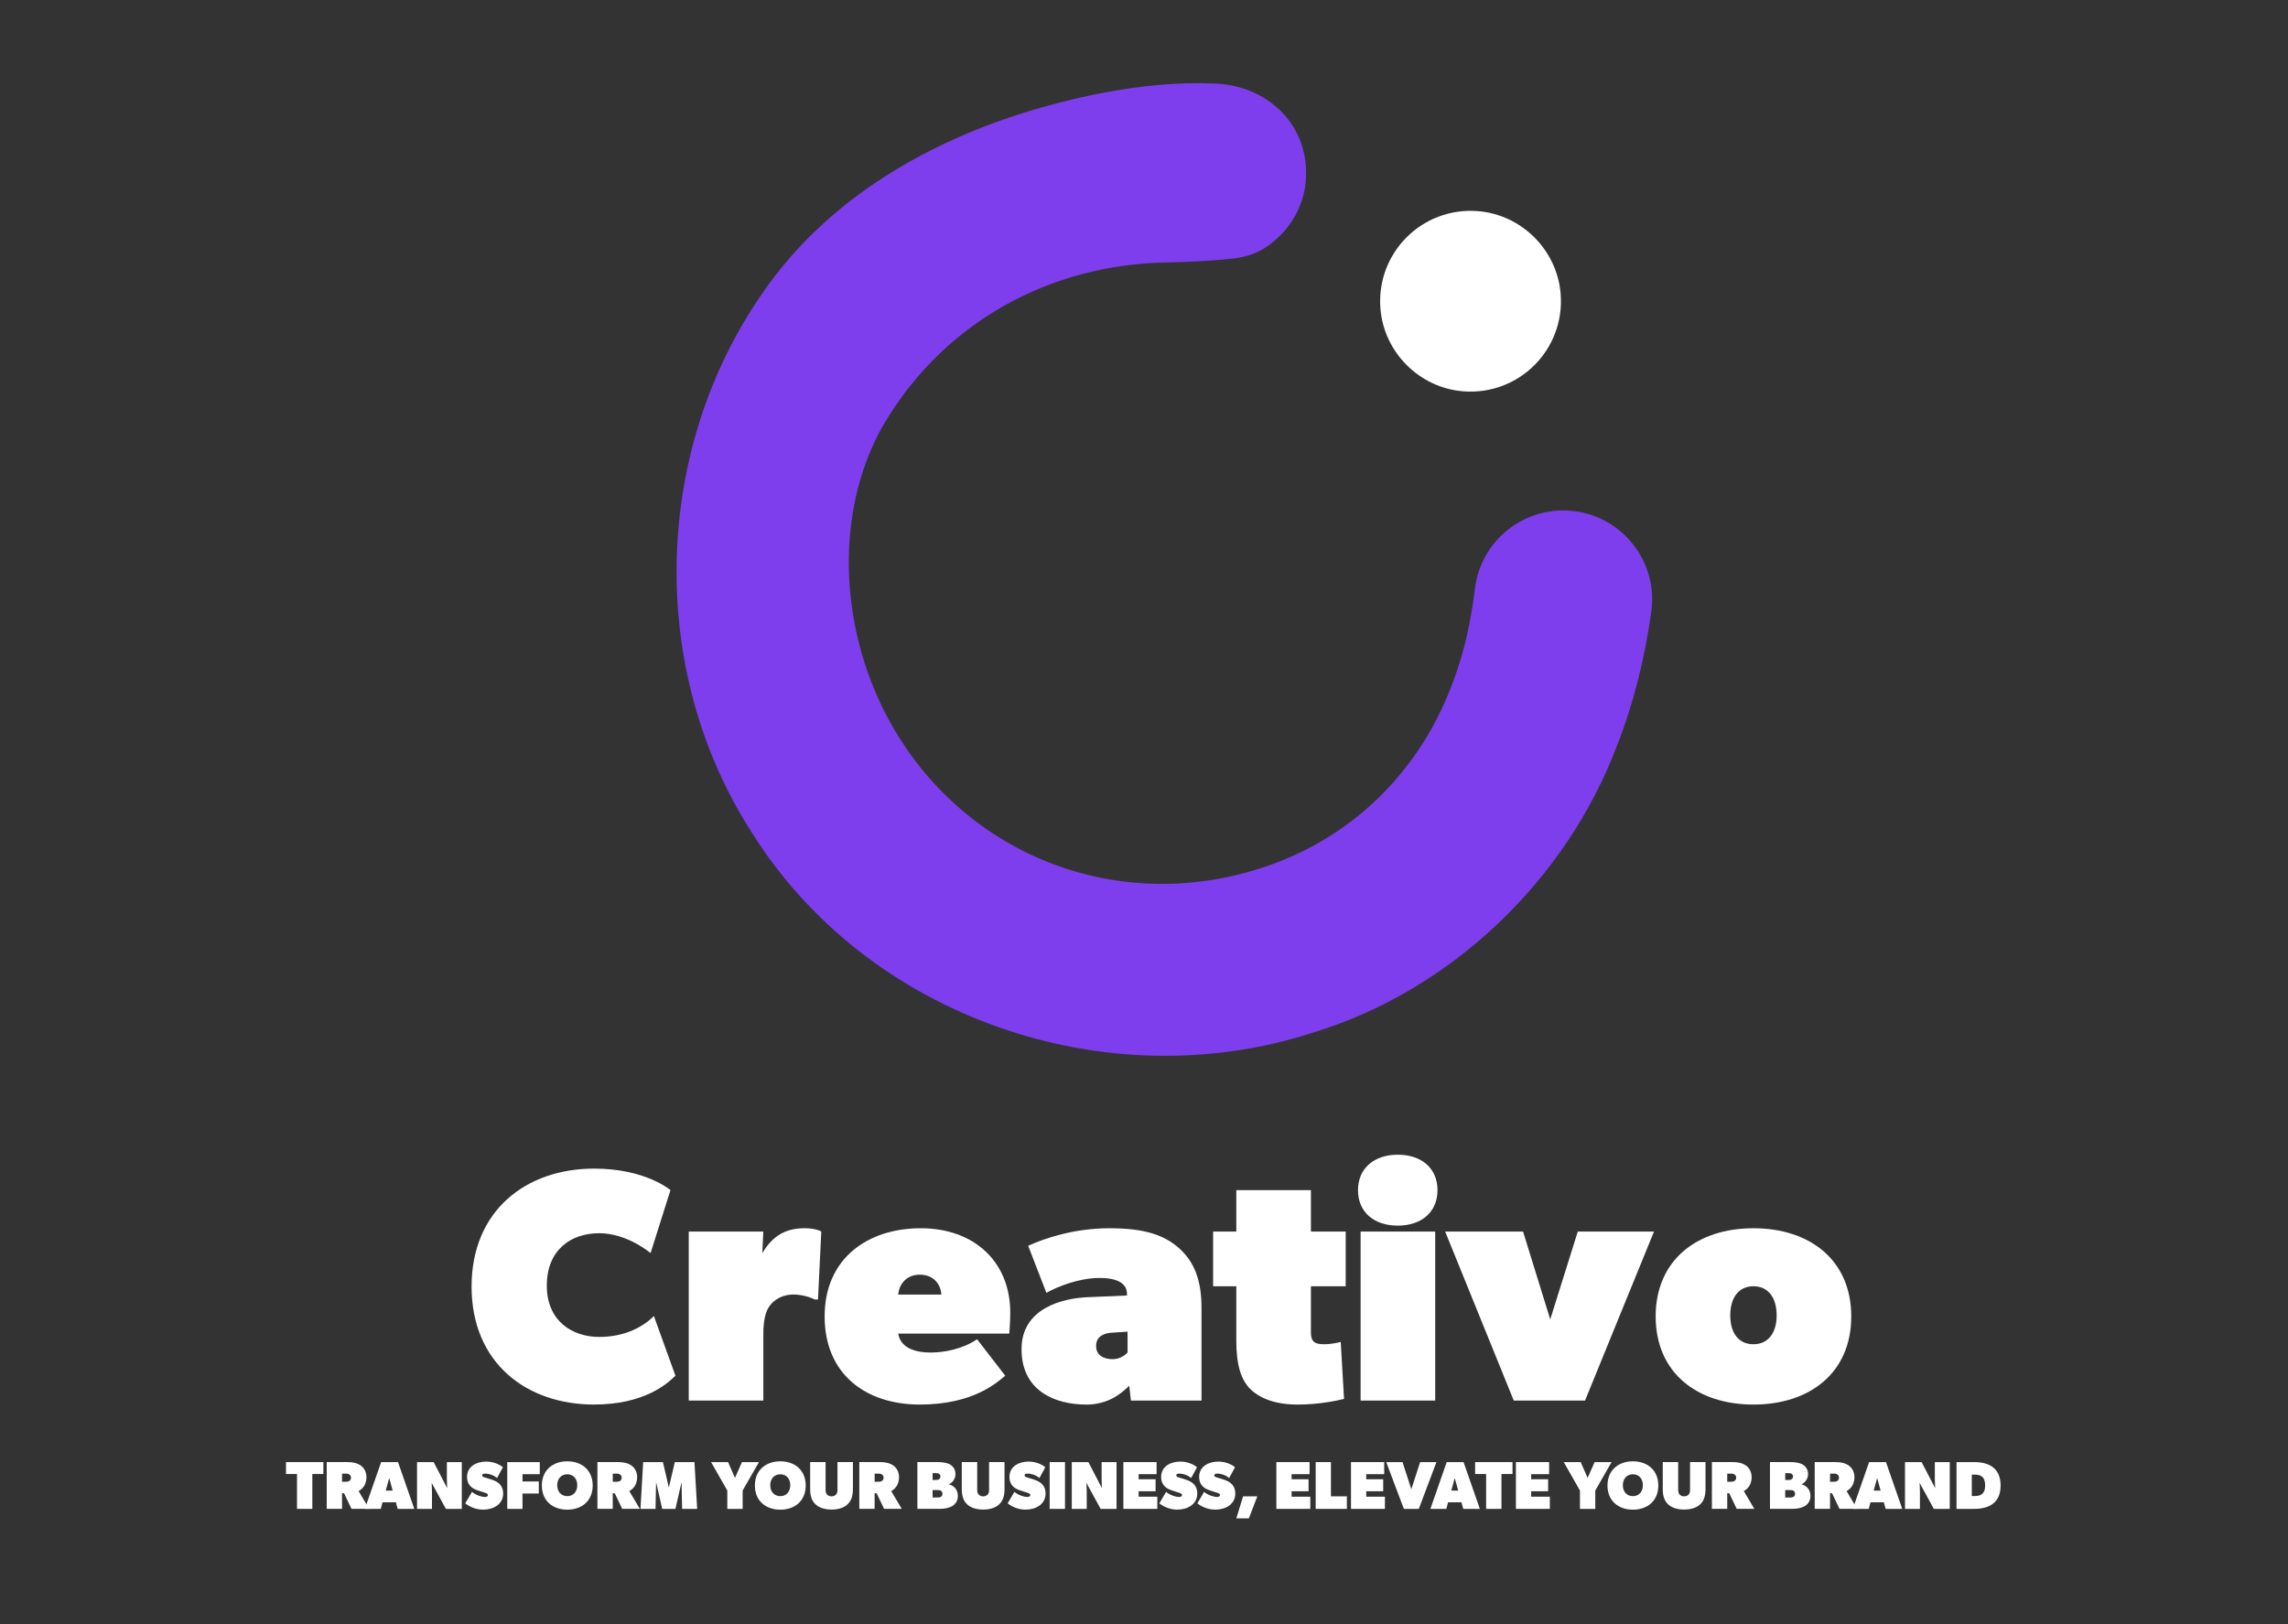 <?xml version="1.0" encoding="UTF-8"?>
<svg id="Logos" xmlns="http://www.w3.org/2000/svg" viewBox="0 0 576 409.02">
  <rect x="0" y="0" width="576" height="409.02" fill="#333333" stroke="none"/>
  <defs>
    <style>
      .cls-1 {
        fill: #7e3eee;
      }

      .cls-1, .cls-2 {
        stroke-width: 0px;
      }

      .cls-2 {
        fill: #fff;
      }
    </style>
  </defs>
  <g>
    <path class="cls-2" d="M149.6,353.7c-17.11,0-30.88-10.51-30.88-29.71s13.77-29.71,30.88-29.71c12.93,0,19.19,5.42,19.19,5.42l-5.01,15.86s-5.84-5.01-12.93-5.01-13.19,4.17-13.19,13.19,6.51,12.93,13.19,12.93,11.27-2.75,13.77-5.26l5.42,15.02c-2.09,2.09-7.93,7.26-20.45,7.26Z"/>
    <path class="cls-2" d="M192.16,310.14l-.25,5.42c2.75-4.59,6.09-6.26,10.68-6.26,2.92,0,4.17.83,4.17.83l-.83,17.11h-.83c-.83-.42-2.92-1.25-5.42-1.25s-4.67,1.17-5.84,2.75c-1.17,1.5-1.67,3.92-1.67,7.26v16.69h-18.78v-42.56h18.78Z"/>
    <path class="cls-2" d="M231.55,353.7c-13.52,0-23.95-7.59-23.95-22.2s10.85-22.2,24.2-22.2,22.53,8.34,22.53,21.28c0,2.5-.25,5.26-.25,5.26h-27.96c.67,3.92,4.84,4.76,8.18,4.76s7.93-.83,11.68-3.34l7.09,9.18c-2.09,1.67-7.93,7.26-21.53,7.26ZM231.55,320.99c-3.09,0-5.17,2.09-5.42,5.01h10.85c-.17-2.92-2.25-5.01-5.42-5.01Z"/>
    <path class="cls-2" d="M273.44,353.7c-7.93,0-16.27-3.5-16.27-13.94s10.51-12.85,16.69-13.1l9.85-.42v-.42c0-2.34-1.92-4-6.93-4s-10.43,2.09-13.35,3.75l-4.59-11.85c4.17-1.92,11.68-4.42,20.45-4.42s13.77,1.67,17.52,5.01c3.76,3.34,5.67,7.93,5.67,15.02v23.37h-17.77l-.42-3.75c-2.09,2.09-5.42,4.76-10.85,4.76ZM275.94,338.93c0,2.5,2.09,3.34,4.17,3.34s3.34-1.25,3.75-1.67v-5.26l-3.75.25c-2,.08-4.17.83-4.17,3.34Z"/>
    <path class="cls-2" d="M326.68,353.7c-5.42,0-9.18-1.42-11.68-3.67-2.5-2.34-3.76-6.09-3.76-12.35v-13.77h-5.84v-13.77h5.84v-10.43h18.78v10.43h8.76v13.77h-8.76v11.68c0,1.19.28,1.91.81,2.34.58.47,1.44.58,2.53.58,2.09,0,4.17-.58,4.17-.58l.83,14.35c-1.67.42-6.26,1.42-11.68,1.42Z"/>
    <path class="cls-2" d="M351.88,290.78c6.09,0,10.01,3.5,10.01,8.93s-3.92,8.93-10.01,8.93-10.01-3.5-10.01-8.93,4-8.93,10.01-8.93ZM361.31,310.14v42.56h-18.78v-42.56h18.78Z"/>
    <path class="cls-2" d="M383.43,310.14l6.84,22.11,6.93-22.11h19.19l-17.36,42.56h-17.94l-17.27-42.56h19.61Z"/>
    <path class="cls-2" d="M441.43,309.3c14.19,0,24.62,8.01,24.62,22.2s-10.43,22.2-24.62,22.2-24.62-8.01-24.62-22.2,10.43-22.2,24.62-22.2ZM447.27,331.25c0-4.42-2.09-7.34-5.84-7.34s-5.84,2.92-5.84,7.34,2.09,7.26,5.84,7.26,5.84-2.92,5.84-7.26Z"/>
  </g>
  <g>
    <path class="cls-2" d="M72,371.19v-3h9.41v3h-2.78v8.78h-3.86v-8.78h-2.77Z"/>
    <path class="cls-2" d="M90.8,369.04c.85.6,1.45,1.62,1.45,2.9s-.38,2.04-.82,2.59c-.42.53-.9.81-1.15.96l2.65,4.47h-4.44l-1.88-3.93h-.5v3.93h-3.86v-11.78h5.12c1.45,0,2.56.26,3.42.85ZM87.93,372.93c.19-.14.43-.31.43-.82s-.26-.68-.43-.8c-.17-.13-.43-.22-.85-.22h-.97v2.05h.97c.43,0,.7-.08.85-.21Z"/>
    <path class="cls-2" d="M100.2,368.19l4.1,11.78h-4.18l-.46-1.66h-3.36l-.44,1.66h-4.01l4.1-11.78h4.27ZM97.98,372.2l-.87,3.16h1.74l-.87-3.16Z"/>
    <path class="cls-2" d="M109.17,368.19l3.42,6.57s-.09-1.28-.09-2.13v-4.44h3.76v11.78h-4.01l-3.59-6.57s.09,1.28.09,2.13v4.44h-3.76v-11.78h4.18Z"/>
    <path class="cls-2" d="M121.96,376.98c.51,0,.87-.15.87-.5s-.43-.48-.85-.61l-1.71-.55c-1.64-.52-2.7-1.56-2.7-3.38,0-2.72,2.45-3.88,4.83-3.88,1.57,0,3.18.56,4.2,1.42l-1.47,2.73c-.89-.79-2.19-1.13-2.96-1.13-.46,0-.8.15-.8.44,0,.48.88.58,1.76.87l.79.26c1.75.58,2.75,1.65,2.75,3.43,0,2.81-2.54,4.08-5.02,4.08-1.37,0-2.94-.38-4.54-1.57l1.71-2.9c1.09.92,2.63,1.28,3.14,1.28Z"/>
    <path class="cls-2" d="M135.89,368.19v3.04h-4.35v1.83h4.1v3.04h-4.1v3.88h-3.84v-11.78h8.2Z"/>
    <path class="cls-2" d="M136.41,374.09c0-3.84,2.73-6.1,6.4-6.1s6.4,2.25,6.4,6.1-2.73,6.08-6.4,6.08-6.4-2.24-6.4-6.08ZM145.32,374.01c0-1.62-.97-2.75-2.51-2.75s-2.53,1.13-2.53,2.75.99,2.75,2.53,2.75,2.51-1.13,2.51-2.75Z"/>
    <path class="cls-2" d="M158.95,369.04c.85.6,1.45,1.62,1.45,2.9s-.38,2.04-.82,2.59c-.42.53-.9.81-1.15.96l2.65,4.47h-4.44l-1.88-3.93h-.5v3.93h-3.86v-11.78h5.12c1.45,0,2.56.26,3.42.85ZM156.08,372.93c.19-.14.43-.31.43-.82s-.26-.68-.43-.8c-.17-.13-.43-.22-.85-.22h-.97v2.05h.97c.43,0,.7-.08.85-.21Z"/>
    <path class="cls-2" d="M166.89,368.19l1.49,6.4,1.5-6.4h4.95l.68,11.78h-3.79l-.14-6.74-1.54,6.74h-3.33l-1.54-6.74-.14,6.74h-3.79l.68-11.78h4.95Z"/>
    <path class="cls-2" d="M179.02,368.19h4.27l1.74,3.98,1.76-3.98h4.27l-4.1,7.17v4.61h-3.86v-4.61l-4.08-7.17Z"/>
    <path class="cls-2" d="M190.04,374.09c0-3.84,2.73-6.1,6.4-6.1s6.4,2.25,6.4,6.1-2.73,6.08-6.4,6.08-6.4-2.24-6.4-6.08ZM198.95,374.01c0-1.62-.97-2.75-2.51-2.75s-2.53,1.13-2.53,2.75.99,2.75,2.53,2.75,2.51-1.13,2.51-2.75Z"/>
    <path class="cls-2" d="M208.23,376.38c.26.26.6.43,1.11.43s.85-.17,1.11-.43c.26-.26.38-.6.38-1.28v-6.92h3.89v6.74c0,1.88-.43,2.99-1.28,3.84-.85.85-2.22,1.38-4.1,1.38s-3.24-.53-4.1-1.38c-.85-.85-1.28-1.96-1.28-3.84v-6.74h3.88v6.92c0,.7.14,1.02.39,1.28Z"/>
    <path class="cls-2" d="M224.88,369.04c.85.6,1.45,1.62,1.45,2.9s-.38,2.04-.82,2.59c-.42.53-.9.81-1.15.96l2.65,4.47h-4.44l-1.88-3.93h-.5v3.93h-3.86v-11.78h5.12c1.45,0,2.56.26,3.42.85ZM222.01,372.93c.19-.14.43-.31.43-.82s-.26-.68-.43-.8c-.17-.13-.43-.22-.85-.22h-.97v2.05h.97c.43,0,.7-.08.85-.21Z"/>
    <path class="cls-2" d="M238.8,368.61c.85.34,1.74,1.2,1.74,2.56s-.88,2.29-1.66,2.59v.02c1.37.38,2.26,1.4,2.26,2.93,0,1.2-.55,1.97-1.31,2.48-.77.51-1.96.77-3.07.77h-5.81v-11.78h4.87c1.02,0,2.13.08,2.99.43ZM236.38,372.51c.28-.19.37-.39.37-.68,0-.31-.09-.51-.34-.68-.26-.17-.43-.17-.85-.17h-.77v1.71h.77c.43,0,.6-.02.83-.17ZM236.85,376.94c.33-.22.41-.47.41-.77,0-.31-.09-.56-.4-.77-.2-.13-.37-.17-.8-.17h-1.28v1.88h1.28c.43,0,.6-.05.78-.17Z"/>
    <path class="cls-2" d="M246.4,376.38c.26.26.6.43,1.11.43s.85-.17,1.11-.43c.26-.26.38-.6.38-1.28v-6.92h3.89v6.74c0,1.88-.43,2.99-1.28,3.84-.85.85-2.22,1.38-4.1,1.38s-3.24-.53-4.1-1.38c-.85-.85-1.28-1.96-1.28-3.84v-6.74h3.88v6.92c0,.7.14,1.02.39,1.28Z"/>
    <path class="cls-2" d="M258.51,376.98c.51,0,.87-.15.87-.5s-.43-.48-.85-.61l-1.71-.55c-1.64-.52-2.7-1.56-2.7-3.38,0-2.72,2.45-3.88,4.83-3.88,1.57,0,3.18.56,4.2,1.42l-1.47,2.73c-.89-.79-2.19-1.13-2.96-1.13-.46,0-.8.15-.8.44,0,.48.88.58,1.76.87l.79.26c1.75.58,2.75,1.65,2.75,3.43,0,2.81-2.54,4.08-5.02,4.08-1.37,0-2.94-.38-4.54-1.57l1.71-2.9c1.09.92,2.63,1.28,3.14,1.28Z"/>
    <path class="cls-2" d="M268.11,368.19v11.78h-3.86v-11.78h3.86Z"/>
    <path class="cls-2" d="M274,368.19l3.42,6.57s-.09-1.28-.09-2.13v-4.44h3.76v11.78h-4.01l-3.59-6.57s.09,1.28.09,2.13v4.44h-3.76v-11.78h4.18Z"/>
    <path class="cls-2" d="M291.17,368.19v3.04h-4.52v1.28h4.27v3.02h-4.27v1.37h4.7v3.07h-8.54v-11.78h8.37Z"/>
    <path class="cls-2" d="M296.7,376.98c.51,0,.87-.15.87-.5s-.43-.48-.85-.61l-1.71-.55c-1.64-.52-2.7-1.56-2.7-3.38,0-2.72,2.45-3.88,4.83-3.88,1.57,0,3.18.56,4.2,1.42l-1.47,2.73c-.89-.79-2.19-1.13-2.96-1.13-.46,0-.8.15-.8.44,0,.48.88.58,1.76.87l.79.26c1.75.58,2.75,1.65,2.75,3.43,0,2.81-2.54,4.08-5.02,4.08-1.37,0-2.94-.38-4.54-1.57l1.71-2.9c1.09.92,2.63,1.28,3.14,1.28Z"/>
    <path class="cls-2" d="M306.27,376.98c.51,0,.87-.15.87-.5s-.43-.48-.85-.61l-1.71-.55c-1.64-.52-2.7-1.56-2.7-3.38,0-2.72,2.45-3.88,4.83-3.88,1.57,0,3.18.56,4.2,1.42l-1.47,2.73c-.89-.79-2.19-1.13-2.96-1.13-.46,0-.8.15-.8.44,0,.48.88.58,1.76.87l.79.26c1.75.58,2.75,1.65,2.75,3.43,0,2.81-2.54,4.08-5.02,4.08-1.37,0-2.94-.38-4.54-1.57l1.71-2.9c1.09.92,2.63,1.28,3.14,1.28Z"/>
    <path class="cls-2" d="M316.53,376.81l-2.13,5.55h-3.16l1.71-5.55h3.59Z"/>
    <path class="cls-2" d="M329.68,368.19v3.04h-4.52v1.28h4.27v3.02h-4.27v1.37h4.7v3.07h-8.54v-11.78h8.37Z"/>
    <path class="cls-2" d="M335.06,368.19v8.62h4.01v3.16h-7.85v-11.78h3.84Z"/>
    <path class="cls-2" d="M348.47,368.19v3.04h-4.52v1.28h4.27v3.02h-4.27v1.37h4.7v3.07h-8.54v-11.78h8.37Z"/>
    <path class="cls-2" d="M353.08,368.19l2.22,6.83,2.22-6.83h4.1l-4.44,11.78h-3.76l-4.44-11.78h4.1Z"/>
    <path class="cls-2" d="M368.45,368.19l4.1,11.78h-4.18l-.46-1.66h-3.36l-.44,1.66h-4.01l4.1-11.78h4.27ZM366.23,372.2l-.87,3.16h1.74l-.87-3.16Z"/>
    <path class="cls-2" d="M371.36,371.19v-3h9.41v3h-2.78v8.78h-3.86v-8.78h-2.77Z"/>
    <path class="cls-2" d="M389.99,368.19v3.04h-4.52v1.28h4.27v3.02h-4.27v1.37h4.7v3.07h-8.54v-11.78h8.37Z"/>
    <path class="cls-2" d="M393.67,368.19h4.27l1.74,3.98,1.76-3.98h4.27l-4.1,7.17v4.61h-3.86v-4.61l-4.08-7.17Z"/>
    <path class="cls-2" d="M404.68,374.09c0-3.84,2.73-6.1,6.4-6.1s6.4,2.25,6.4,6.1-2.73,6.08-6.4,6.08-6.4-2.24-6.4-6.08ZM413.59,374.01c0-1.62-.97-2.75-2.51-2.75s-2.53,1.13-2.53,2.75.99,2.75,2.53,2.75,2.51-1.13,2.51-2.75Z"/>
    <path class="cls-2" d="M422.87,376.38c.26.26.6.43,1.11.43s.85-.17,1.11-.43c.26-.26.38-.6.38-1.28v-6.92h3.89v6.74c0,1.88-.43,2.99-1.28,3.84-.85.85-2.22,1.38-4.1,1.38s-3.24-.53-4.1-1.38c-.85-.85-1.28-1.96-1.28-3.84v-6.74h3.88v6.92c0,.7.14,1.02.39,1.28Z"/>
    <path class="cls-2" d="M439.52,369.04c.85.6,1.45,1.62,1.45,2.9s-.38,2.04-.82,2.59c-.42.53-.9.81-1.15.96l2.65,4.47h-4.44l-1.88-3.93h-.5v3.93h-3.86v-11.78h5.12c1.45,0,2.56.26,3.42.85ZM436.65,372.93c.19-.14.43-.31.43-.82s-.26-.68-.43-.8c-.17-.13-.43-.22-.85-.22h-.97v2.05h.97c.43,0,.7-.08.85-.21Z"/>
    <path class="cls-2" d="M453.44,368.61c.85.34,1.74,1.2,1.74,2.56s-.88,2.29-1.66,2.59v.02c1.37.38,2.26,1.4,2.26,2.93,0,1.2-.55,1.97-1.31,2.48-.77.51-1.96.77-3.07.77h-5.81v-11.78h4.87c1.02,0,2.13.08,2.99.43ZM451.02,372.51c.28-.19.37-.39.37-.68,0-.31-.09-.51-.34-.68-.26-.17-.43-.17-.85-.17h-.77v1.71h.77c.43,0,.6-.02.83-.17ZM451.49,376.94c.33-.22.41-.47.41-.77,0-.31-.09-.56-.4-.77-.2-.13-.37-.17-.8-.17h-1.28v1.88h1.28c.43,0,.6-.05.78-.17Z"/>
    <path class="cls-2" d="M465.4,369.04c.85.6,1.45,1.62,1.45,2.9s-.38,2.04-.82,2.59c-.42.53-.9.81-1.15.96l2.65,4.47h-4.44l-1.88-3.93h-.5v3.93h-3.86v-11.78h5.12c1.45,0,2.56.26,3.42.85ZM462.53,372.93c.19-.14.43-.31.43-.82s-.26-.68-.43-.8c-.17-.13-.43-.22-.85-.22h-.97v2.05h.97c.43,0,.7-.08.85-.21Z"/>
    <path class="cls-2" d="M474.79,368.19l4.1,11.78h-4.18l-.46-1.66h-3.36l-.44,1.66h-4.01l4.1-11.78h4.27ZM472.57,372.2l-.87,3.16h1.74l-.87-3.16Z"/>
    <path class="cls-2" d="M483.76,368.19l3.42,6.57s-.09-1.28-.09-2.13v-4.44h3.76v11.78h-4.01l-3.59-6.57s.09,1.28.09,2.13v4.44h-3.76v-11.78h4.18Z"/>
    <path class="cls-2" d="M501.69,369.47c1.11.85,1.96,2.22,1.96,4.61s-.85,3.76-1.96,4.61c-1.11.85-2.65,1.28-4.7,1.28h-4.44v-11.78h4.44c2.05,0,3.59.43,4.7,1.28ZM499.08,376.13c.34-.34.68-.85.68-2.05s-.32-1.79-.68-2.13c-.34-.34-.94-.6-1.79-.6h-.89v5.38h.89c.85,0,1.45-.26,1.79-.6Z"/>
  </g>
  <path class="cls-2" d="M368.36,98.54c14.02,1.11,25.64-10.51,24.53-24.53-.87-11.03-9.81-19.97-20.84-20.84-14.02-1.11-25.64,10.51-24.53,24.53.87,11.03,9.81,19.97,20.84,20.84Z"/>
  <path class="cls-1" d="M311,65.03c2.71-.39,5.2-1.15,7.51-2.65,6.25-4.07,10.5-11.15,10.3-19.18-.18-12.42-9.95-21.56-22.81-22.16-9.32-.44-19.18.56-28.34,2.34-17.98,3.47-36.01,9.64-51.87,19.19-13.21,7.95-24.91,18.22-33.83,31.24-27.67,39.75-29.01,94.81-2.83,135.61,29.07,46.76,89.42,67.59,141.54,50.57,34.67-10.6,63.55-38.3,76.35-72.08,4.31-10.92,7.09-22.35,8.69-33.88,1.74-12.37-7.03-23.8-19.42-25.32-12.27-1.52-23.45,7.2-24.97,19.47-.51,4.14-1.2,8.21-2.11,12.19-2.68,11.52-7.54,22.74-14.65,32-9.31,12.39-22.39,21.57-37.19,26.26-39.02,12.59-79.75-5.76-96.45-43.12-9.25-20.79-10.19-46.21.41-66.62,7.27-13.21,17.8-24.05,30.99-31.65.09-.05.18-.1.28-.16,12.46-7.05,26.55-10.73,40.86-10.99,5.1-.09,11.44-.37,17.57-1.05Z"/>
</svg>